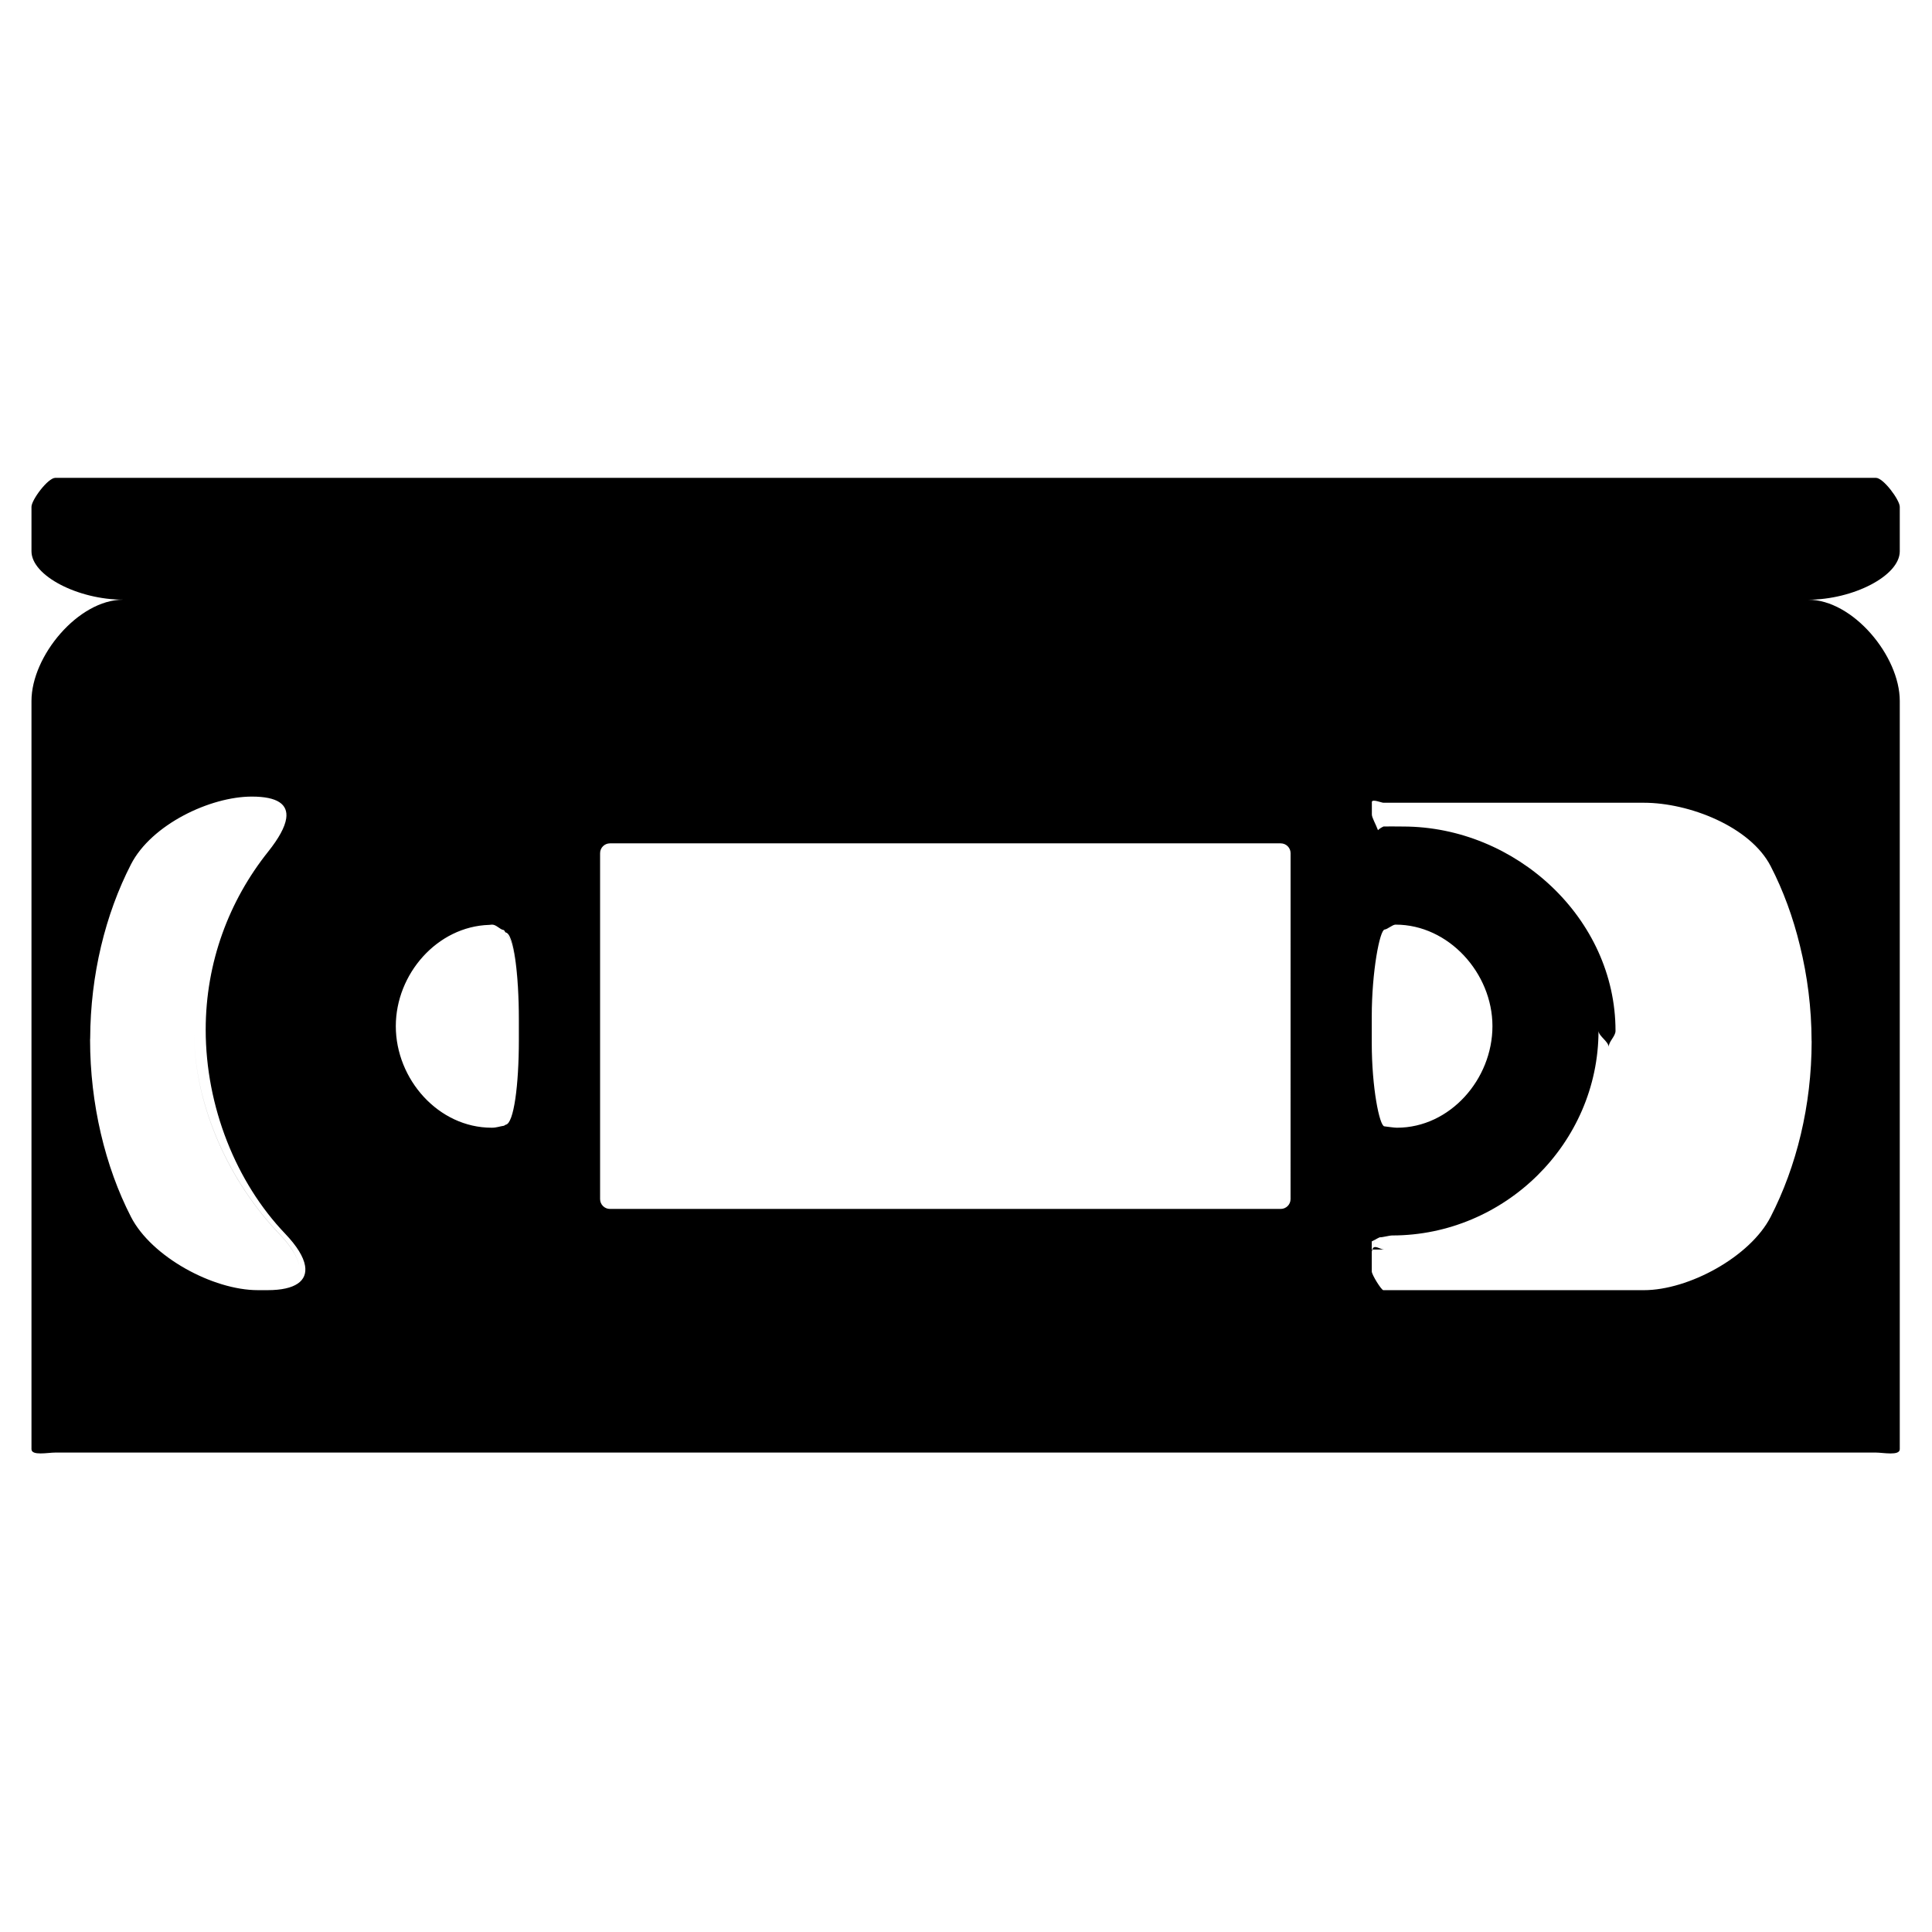 <?xml version="1.0" encoding="UTF-8"?>
<svg width="150" height="150" xmlns="http://www.w3.org/2000/svg" xmlns:xlink="http://www.w3.org/1999/xlink">
 <g>
  <title>Layer 1</title>
  <use opacity="0.4" x="2.314" y="-0.978" transform="matrix(1.08, 0, 0, 1.08, -0.055, 3.502)" id="svg_233" xlink:href="#svg_232"/>
 </g>
 <defs>
  <svg viewBox="0 0 134.309 134.31" height="134.31px" width="134.309px" y="0px" x="0px" xmlns:xlink="http://www.w3.org/1999/xlink" id="svg_232">
   <g>
    <g>
     <path d="m96.398,87.563c0.132,0 0.862,0 0.854,0c-0.302,0 -0.745,-0.401 -0.854,0" id="path3268"/>
     <path d="m125.025,85.217c-1.473,2.869 -5.89,5.267 -9.112,5.267h-18.73c-0.135,0 -0.831,-1.104 -0.831,-1.349c0,0 0,-0.627 0,-1.397c0,-0.097 0.032,-0.119 0.046,-0.176c0,0 -0.009,0 -0.014,0c0.036,-0.29 0.132,-0.548 0.273,-0.746c0.128,-0.063 0.247,-0.132 0.265,-0.132c0.205,0.009 0.71,-0.138 0.908,-0.133c8.077,-0.005 14.809,-6.619 14.822,-14.694c0.034,0.383 0.729,0.755 0.729,1.149c0,-0.396 0.493,-0.771 0.493,-1.159c0,-0.004 0,-0.009 0,-0.014c0,-8.084 -7.176,-14.673 -15.263,-14.68c-0.193,0 -1.202,-0.012 -1.412,-0.004c-0.014,0.002 -0.278,0.13 -0.401,0.266c-0.159,-0.435 -0.44,-0.901 -0.44,-1.128v-0.892c0,-0.248 0.7,0.049 0.828,0.049h18.734c3.226,0 7.64,1.701 9.113,4.567c0.898,1.741 1.605,3.669 2.099,5.706c0.536,2.17 0.832,4.47 0.837,6.828c0,0.025 0.005,0.046 0.005,0.066c-0.004,4.606 -1.088,8.986 -2.949,12.606l0,0zm-34.512,-1.28c0,0.388 -0.315,0.707 -0.708,0.707h-48.218c-0.39,0 -0.71,-0.314 -0.71,-0.707v-24.869c0,-0.39 0.318,-0.705 0.71,-0.705h48.218c0.393,0 0.71,0.317 0.71,0.705l-0.002,24.869l0,0zm-55.476,-11.428c0,3.226 -0.361,5.99 -0.943,6.081c-0.049,0.012 -0.098,0.073 -0.145,0.077c-0.281,0.039 -0.523,0.138 -0.835,0.138c-0.004,0 -0.009,0 -0.016,0s-0.011,0 -0.021,0c-3.817,0 -6.886,-3.481 -6.886,-7.3c0,-3.755 2.98,-7.169 6.715,-7.281c0.066,0 0.126,-0.018 0.194,-0.018c0.004,0 0.009,0 0.017,0c0.308,0 0.551,0.352 0.832,0.39c0.049,0.007 0.096,0.165 0.145,0.174c0.582,0.091 0.943,3.024 0.943,6.249v1.49l0,0zm-18.069,17.974h-0.699c-3.223,0 -7.641,-2.393 -9.116,-5.267c-1.859,-3.616 -2.94,-8.128 -2.94,-12.727c0,-0.041 0.007,-0.075 0.007,-0.116c0.019,-4.556 1.09,-8.91 2.934,-12.504c1.476,-2.868 5.697,-4.868 8.684,-4.868c1.843,0 2.619,0.551 2.474,1.569c-0.091,0.628 -0.53,1.427 -1.3,2.394c-2.808,3.518 -4.488,7.954 -4.488,12.799c0.002,5.519 2.18,10.97 5.714,14.663c0.838,0.876 1.322,1.663 1.429,2.306c0.178,1.079 -0.684,1.751 -2.699,1.751zm79.384,-2.92v-0.586c0,0 0.146,-0.078 0.295,-0.153c-0.14,0.201 -0.23,0.454 -0.263,0.741c-0.005,-0.002 -0.032,-0.002 -0.032,-0.002zm1.716,-23.357c3.81,0 6.959,3.49 6.959,7.297c0,3.818 -3.052,7.302 -6.863,7.302c0,0 0,0 -0.005,0c-0.21,0 -0.698,-0.076 -0.903,-0.099c-0.347,-0.034 -0.905,-2.767 -0.905,-5.987v-1.912c0,-3.226 0.575,-6.216 0.924,-6.249c0.21,-0.018 0.565,-0.352 0.78,-0.352c-0.001,0 0.008,0 0.013,0zm36.241,37.71v-53.793c0,-3.224 -3.362,-7.276 -6.588,-7.276l0,0c3.226,0 6.588,-1.713 6.588,-3.481v-3.196c0,-0.493 -1.179,-2.083 -1.711,-2.083h-130.886c-0.533,0.001 -1.712,1.589 -1.712,2.081c0,0 0,1.43 0,3.196c0,1.768 3.363,3.481 6.589,3.481h0.002c-3.225,0.002 -6.591,4.054 -6.591,7.278v53.793c0,0.488 1.179,0.242 1.714,0.242h130.884c0.534,0.004 1.711,0.246 1.711,-0.242" id="path3270"/>
     <path d="m34.094,64.932c-0.049,-0.006 -0.098,-0.006 -0.145,-0.013c0.047,0.004 0.091,0.004 0.14,0.013c0.578,0.09 0.948,2.862 0.948,6.086c-0,-3.224 -0.361,-5.996 -0.943,-6.086" id="path3272"/>
     <path d="m33.114,78.672c0.309,0 0.552,-0.029 0.833,-0.068c-0.283,0.041 -0.547,0.068 -0.849,0.068c0.007,-0.005 0.012,0 0.016,0" id="path3274"/>
     <path d="m11.679,71.77c0,0.005 0,0.005 0,0.005c0,5.524 2.597,10.972 6.134,14.662c0.836,0.874 1.319,1.661 1.429,2.3c-0.107,-0.639 -0.591,-1.431 -1.429,-2.307c-3.535,-3.689 -6.134,-9.143 -6.134,-14.66" id="path3276"/>
     <path d="m97.274,57.134c0.034,0 0.073,0 0.109,-0.002c-0.036,0 -0.091,0.002 -0.114,0.002h0.005" id="path3278"/>
    </g>
   </g>
   <g/>
   <g/>
   <g/>
   <g/>
   <g/>
   <g/>
   <g/>
   <g/>
   <g/>
   <g/>
   <g/>
   <g/>
   <g/>
   <g/>
   <g/>
  </svg>
 </defs>
</svg>